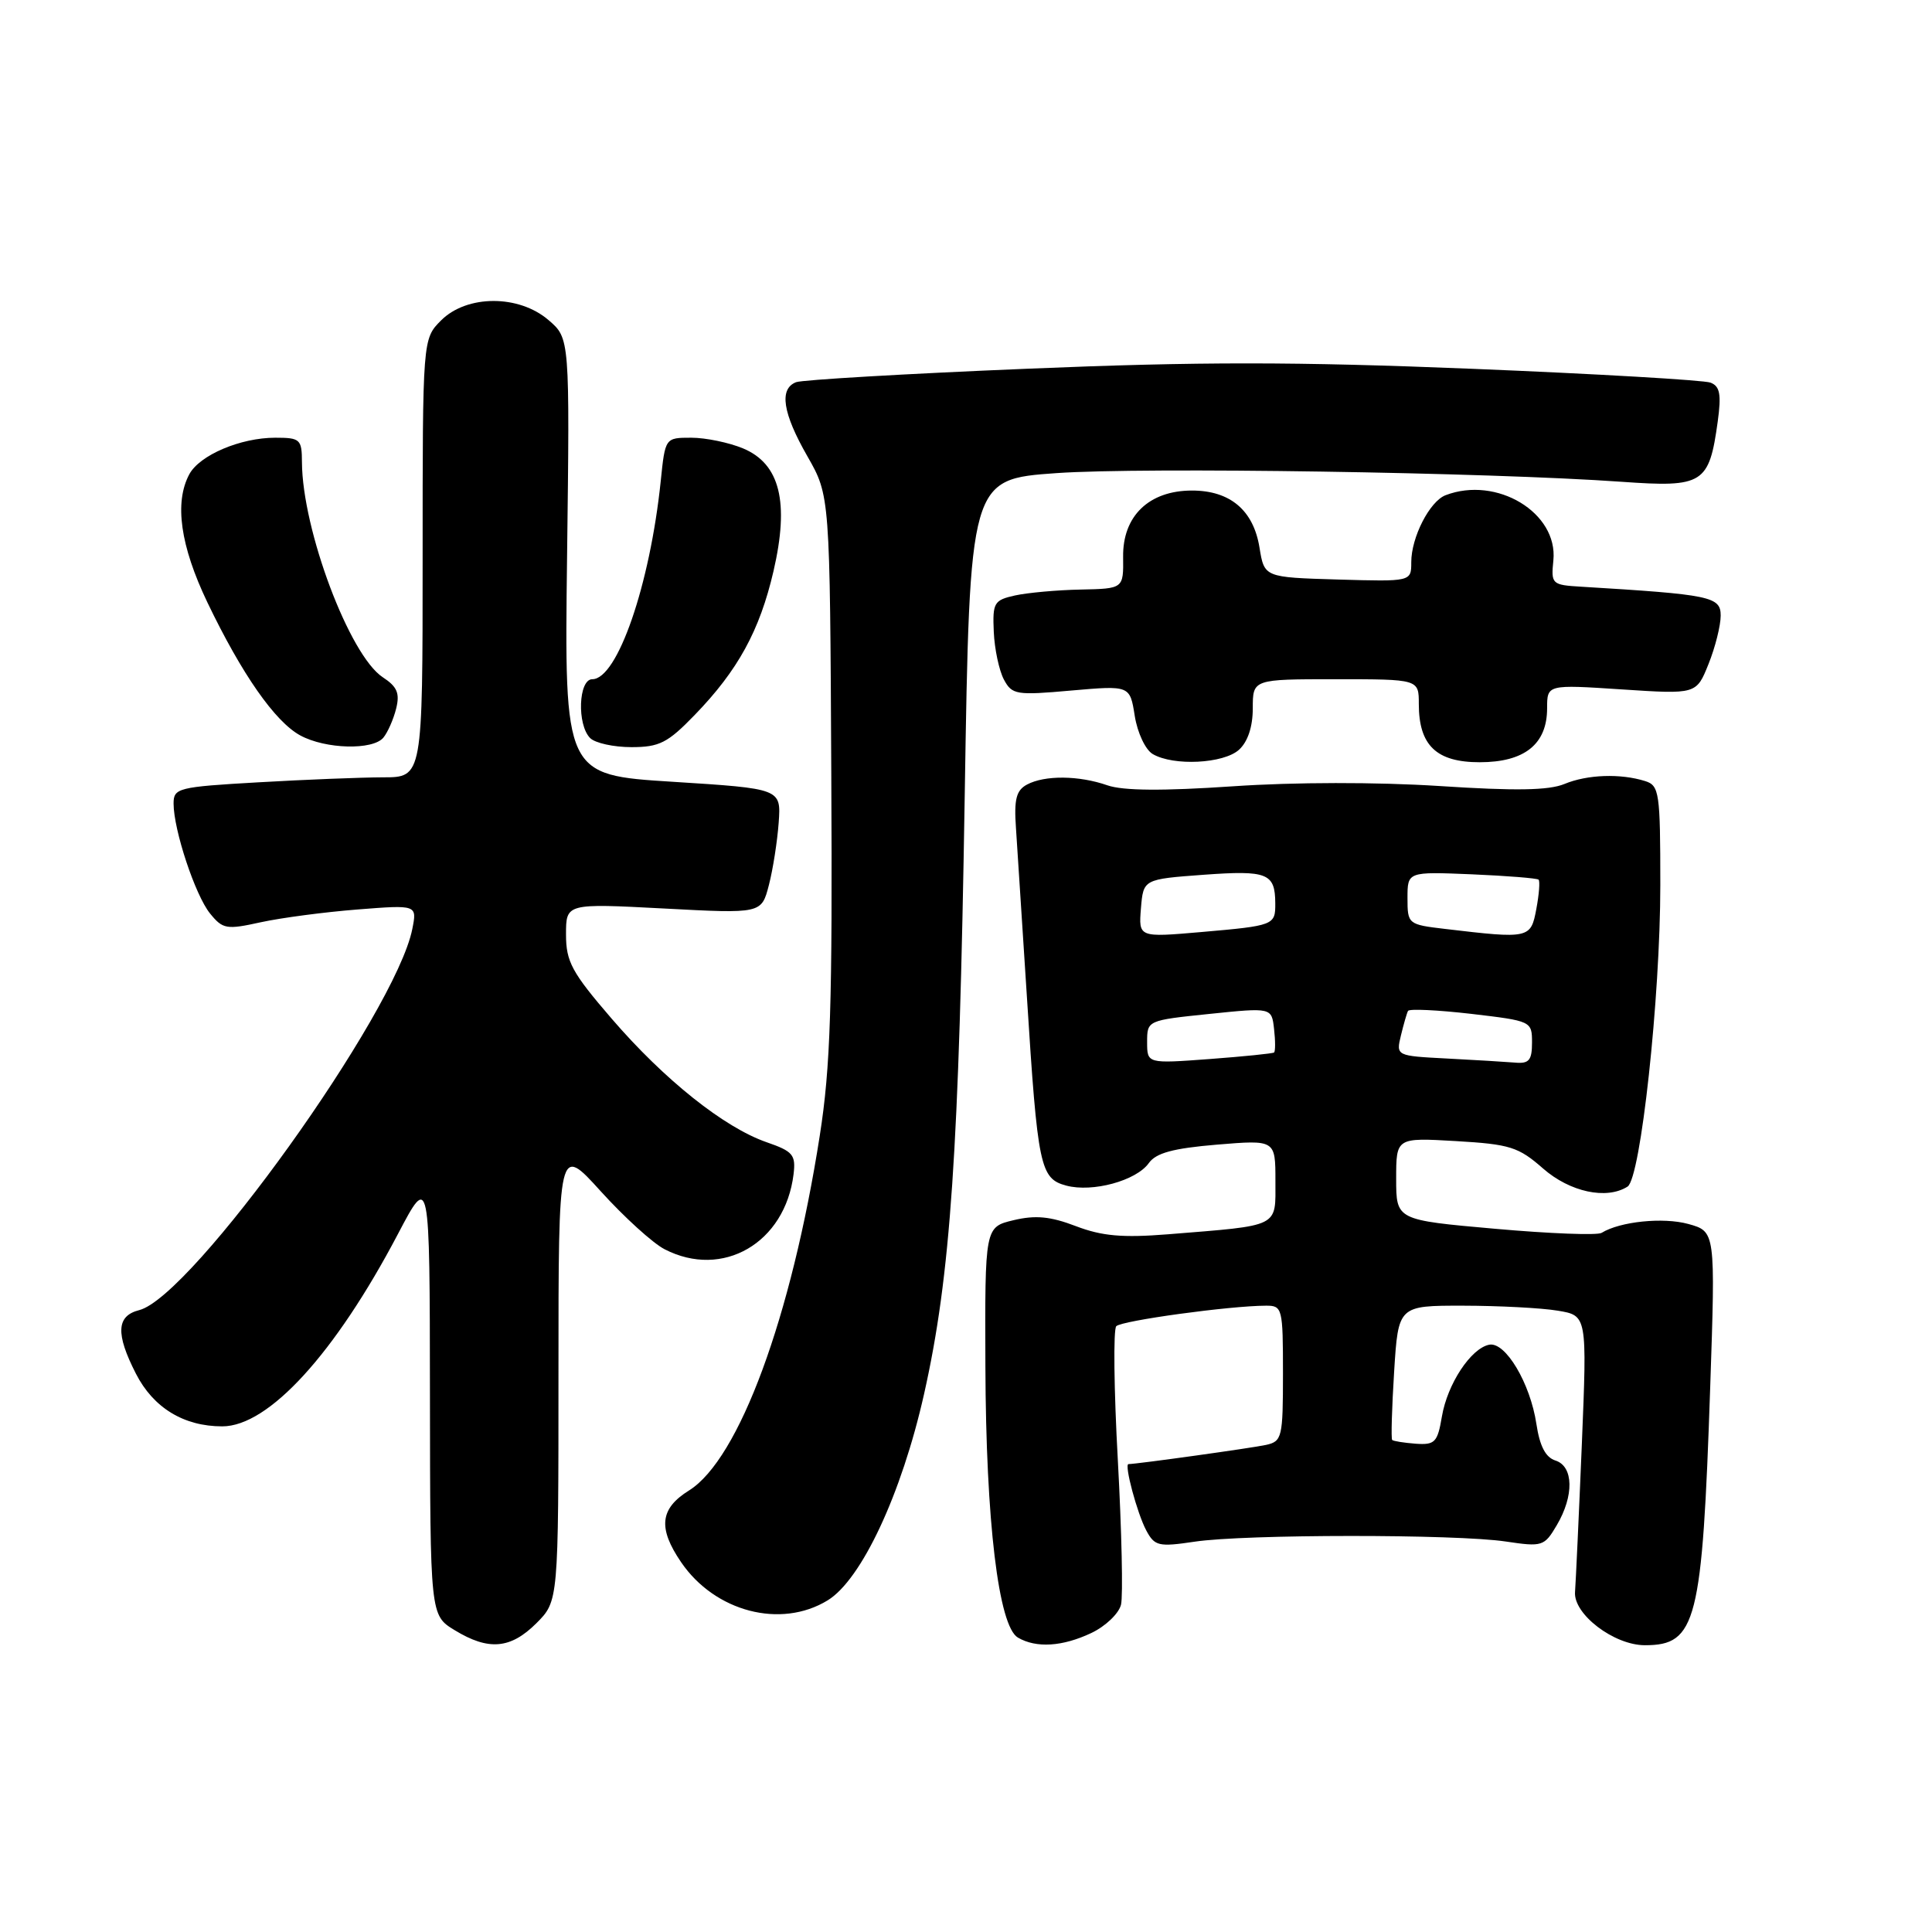 <?xml version="1.0" encoding="UTF-8" standalone="no"?>
<!DOCTYPE svg PUBLIC "-//W3C//DTD SVG 1.1//EN" "http://www.w3.org/Graphics/SVG/1.1/DTD/svg11.dtd" >
<svg xmlns="http://www.w3.org/2000/svg" xmlns:xlink="http://www.w3.org/1999/xlink" version="1.1" viewBox="0 0 256 256">
 <g >
 <path fill="currentColor"
d=" M 71.08 215.08 C 74.00 212.15 74.00 212.15 74.00 181.91 C 74.00 151.66 74.00 151.66 79.61 157.86 C 82.70 161.27 86.50 164.73 88.06 165.53 C 95.76 169.51 104.03 164.70 105.15 155.60 C 105.46 153.02 105.08 152.56 101.58 151.35 C 95.94 149.39 88.02 143.07 81.05 134.98 C 75.76 128.84 75.00 127.43 75.00 123.82 C 75.00 119.70 75.00 119.70 87.95 120.38 C 100.90 121.07 100.90 121.07 101.88 117.28 C 102.42 115.20 103.00 111.47 103.18 109.00 C 103.50 104.50 103.50 104.50 89.14 103.59 C 74.78 102.69 74.78 102.69 75.14 73.76 C 75.50 44.83 75.50 44.83 72.69 42.42 C 68.75 39.02 61.87 39.04 58.45 42.45 C 56.00 44.91 56.00 44.91 56.00 73.95 C 56.00 103.00 56.00 103.00 50.75 103.00 C 47.86 103.01 40.44 103.30 34.25 103.66 C 23.58 104.27 23.00 104.42 23.00 106.47 C 23.00 109.97 25.87 118.62 27.83 121.04 C 29.52 123.12 30.00 123.21 34.57 122.20 C 37.28 121.61 43.05 120.85 47.39 120.51 C 55.27 119.89 55.27 119.89 54.63 123.11 C 52.41 134.20 25.42 171.85 18.44 173.60 C 15.43 174.36 15.30 176.72 18.01 182.02 C 20.32 186.54 24.35 189.00 29.45 189.00 C 35.59 189.00 44.39 179.37 52.72 163.53 C 56.94 155.50 56.94 155.50 56.97 184.76 C 57.00 214.03 57.00 214.03 60.25 216.01 C 64.74 218.75 67.65 218.50 71.08 215.08 Z  M 144.61 216.38 C 146.49 215.49 148.25 213.80 148.54 212.63 C 148.82 211.46 148.63 202.85 148.12 193.50 C 147.60 184.15 147.51 176.15 147.91 175.73 C 148.61 174.99 162.97 173.02 167.75 173.01 C 169.92 173.00 170.00 173.33 170.00 181.98 C 170.00 190.48 169.88 190.99 167.75 191.46 C 165.89 191.87 150.61 194.00 149.53 194.00 C 148.93 194.00 150.68 200.54 151.89 202.80 C 153.00 204.87 153.53 204.99 158.30 204.28 C 164.96 203.28 192.95 203.27 199.53 204.26 C 204.37 204.98 204.63 204.90 206.28 202.10 C 208.59 198.19 208.51 194.30 206.11 193.53 C 204.80 193.12 204.02 191.62 203.58 188.68 C 202.77 183.29 199.48 177.76 197.33 178.18 C 194.90 178.66 191.79 183.38 191.06 187.69 C 190.48 191.12 190.14 191.48 187.59 191.30 C 186.03 191.18 184.63 190.96 184.47 190.80 C 184.31 190.63 184.43 186.56 184.73 181.75 C 185.28 173.00 185.28 173.00 193.89 173.01 C 198.63 173.02 204.26 173.31 206.40 173.67 C 210.30 174.31 210.30 174.31 209.60 191.41 C 209.21 200.81 208.80 209.60 208.70 210.94 C 208.46 213.88 213.86 218.00 217.96 218.00 C 224.79 218.00 225.56 214.95 226.61 183.84 C 227.31 163.18 227.31 163.18 223.70 162.18 C 220.38 161.27 214.67 161.85 212.22 163.36 C 211.67 163.71 205.31 163.46 198.11 162.82 C 185.00 161.66 185.00 161.66 185.00 156.20 C 185.00 150.74 185.00 150.74 192.92 151.20 C 200.08 151.62 201.20 151.97 204.46 154.83 C 208.02 157.95 212.88 159.00 215.66 157.23 C 217.40 156.13 220.00 132.18 220.00 117.28 C 220.00 105.02 219.87 104.09 218.00 103.50 C 214.74 102.47 210.33 102.62 207.30 103.88 C 205.22 104.74 200.78 104.81 190.70 104.15 C 182.41 103.62 171.52 103.63 163.35 104.19 C 154.06 104.82 148.82 104.78 146.74 104.06 C 142.96 102.74 138.43 102.70 136.08 103.96 C 134.66 104.72 134.35 105.91 134.62 109.71 C 134.80 112.34 135.45 122.42 136.07 132.09 C 137.50 154.68 137.82 156.17 141.29 157.10 C 144.77 158.03 150.56 156.45 152.22 154.12 C 153.18 152.77 155.43 152.16 161.25 151.67 C 169.00 151.03 169.00 151.03 169.00 156.47 C 169.00 162.70 169.74 162.34 154.76 163.55 C 148.73 164.03 146.02 163.79 142.56 162.47 C 139.19 161.18 137.20 160.99 134.31 161.68 C 130.50 162.59 130.50 162.59 130.57 181.04 C 130.64 201.62 132.31 215.49 134.88 216.99 C 137.31 218.41 140.79 218.19 144.61 216.38 Z  M 109.66 212.06 C 114.15 209.33 119.47 197.94 122.44 184.73 C 125.96 169.06 127.08 152.62 127.83 105.50 C 128.50 63.50 128.50 63.50 140.00 62.69 C 151.50 61.88 197.18 62.58 214.89 63.84 C 225.69 64.61 226.47 64.12 227.61 55.84 C 228.10 52.24 227.90 51.18 226.65 50.70 C 225.79 50.37 211.60 49.54 195.13 48.87 C 171.65 47.92 158.88 47.91 136.08 48.86 C 120.08 49.52 106.32 50.33 105.49 50.64 C 103.21 51.52 103.70 54.73 106.99 60.47 C 109.97 65.69 109.97 65.69 110.15 102.60 C 110.31 133.19 110.05 141.38 108.62 150.50 C 104.87 174.53 97.93 193.37 91.29 197.50 C 87.44 199.90 87.16 202.47 90.25 207.00 C 94.73 213.57 103.46 215.85 109.66 212.06 Z  M 164.17 99.35 C 165.34 98.29 166.00 96.30 166.00 93.85 C 166.00 90.00 166.00 90.00 177.00 90.00 C 188.00 90.00 188.00 90.00 188.00 93.28 C 188.00 98.77 190.33 101.00 196.06 101.00 C 202.01 101.00 205.00 98.61 205.00 93.85 C 205.00 90.70 205.00 90.70 214.89 91.35 C 224.78 92.00 224.78 92.00 226.39 87.98 C 227.28 85.77 228.00 82.88 228.00 81.57 C 228.00 79.05 226.68 78.78 209.50 77.74 C 205.63 77.51 205.51 77.40 205.83 74.25 C 206.46 67.94 198.32 63.02 191.54 65.62 C 189.44 66.43 187.00 71.19 187.00 74.49 C 187.00 77.07 187.00 77.07 177.26 76.79 C 167.53 76.50 167.53 76.50 166.89 72.56 C 166.09 67.61 163.00 65.00 157.94 65.00 C 152.25 65.00 148.74 68.38 148.82 73.80 C 148.87 78.00 148.87 78.00 143.19 78.12 C 140.06 78.18 136.15 78.54 134.50 78.90 C 131.71 79.52 131.51 79.86 131.68 83.72 C 131.78 86.01 132.39 88.85 133.02 90.04 C 134.10 92.06 134.65 92.15 141.94 91.50 C 149.72 90.82 149.72 90.82 150.36 94.86 C 150.72 97.11 151.78 99.36 152.75 99.92 C 155.51 101.53 162.13 101.19 164.17 99.35 Z  M 50.80 97.74 C 51.37 97.05 52.13 95.33 52.49 93.90 C 53.00 91.86 52.63 90.99 50.72 89.74 C 46.31 86.84 40.06 70.21 40.01 61.25 C 40.00 58.20 39.78 58.00 36.47 58.00 C 31.86 58.00 26.44 60.31 25.08 62.85 C 23.08 66.59 23.89 72.32 27.48 79.82 C 32.04 89.33 36.44 95.63 39.79 97.45 C 43.14 99.27 49.40 99.43 50.80 97.74 Z  M 92.04 94.75 C 97.78 88.83 100.66 83.57 102.49 75.69 C 104.61 66.54 103.36 61.47 98.47 59.42 C 96.60 58.64 93.51 58.00 91.60 58.00 C 88.14 58.00 88.14 58.00 87.55 63.75 C 86.12 77.51 81.81 90.00 78.48 90.00 C 76.65 90.00 76.43 96.03 78.20 97.80 C 78.86 98.46 81.32 99.00 83.66 99.00 C 87.37 99.00 88.47 98.44 92.04 94.75 Z  M 152.00 138.07 C 152.00 135.21 152.03 135.20 160.25 134.35 C 168.50 133.50 168.50 133.50 168.82 136.35 C 169.00 137.91 169.00 139.31 168.82 139.46 C 168.64 139.60 164.79 139.99 160.25 140.33 C 152.00 140.94 152.00 140.94 152.00 138.07 Z  M 191.74 140.26 C 184.98 139.91 184.98 139.91 185.63 137.20 C 185.99 135.72 186.41 134.25 186.57 133.95 C 186.73 133.65 190.50 133.83 194.93 134.34 C 202.92 135.28 203.00 135.31 203.00 138.14 C 203.00 140.50 202.60 140.97 200.75 140.80 C 199.51 140.70 195.46 140.45 191.74 140.26 Z  M 151.18 120.36 C 151.50 116.50 151.50 116.50 159.50 115.91 C 167.94 115.30 168.96 115.70 168.98 119.69 C 169.00 122.59 168.83 122.66 159.18 123.50 C 150.87 124.22 150.87 124.22 151.18 120.36 Z  M 191.50 123.09 C 186.57 122.51 186.50 122.45 186.50 119.00 C 186.50 115.50 186.50 115.50 195.00 115.85 C 199.68 116.05 203.67 116.37 203.87 116.56 C 204.07 116.75 203.94 118.50 203.57 120.45 C 202.84 124.37 202.64 124.41 191.50 123.09 Z "/>
</g>
</svg>